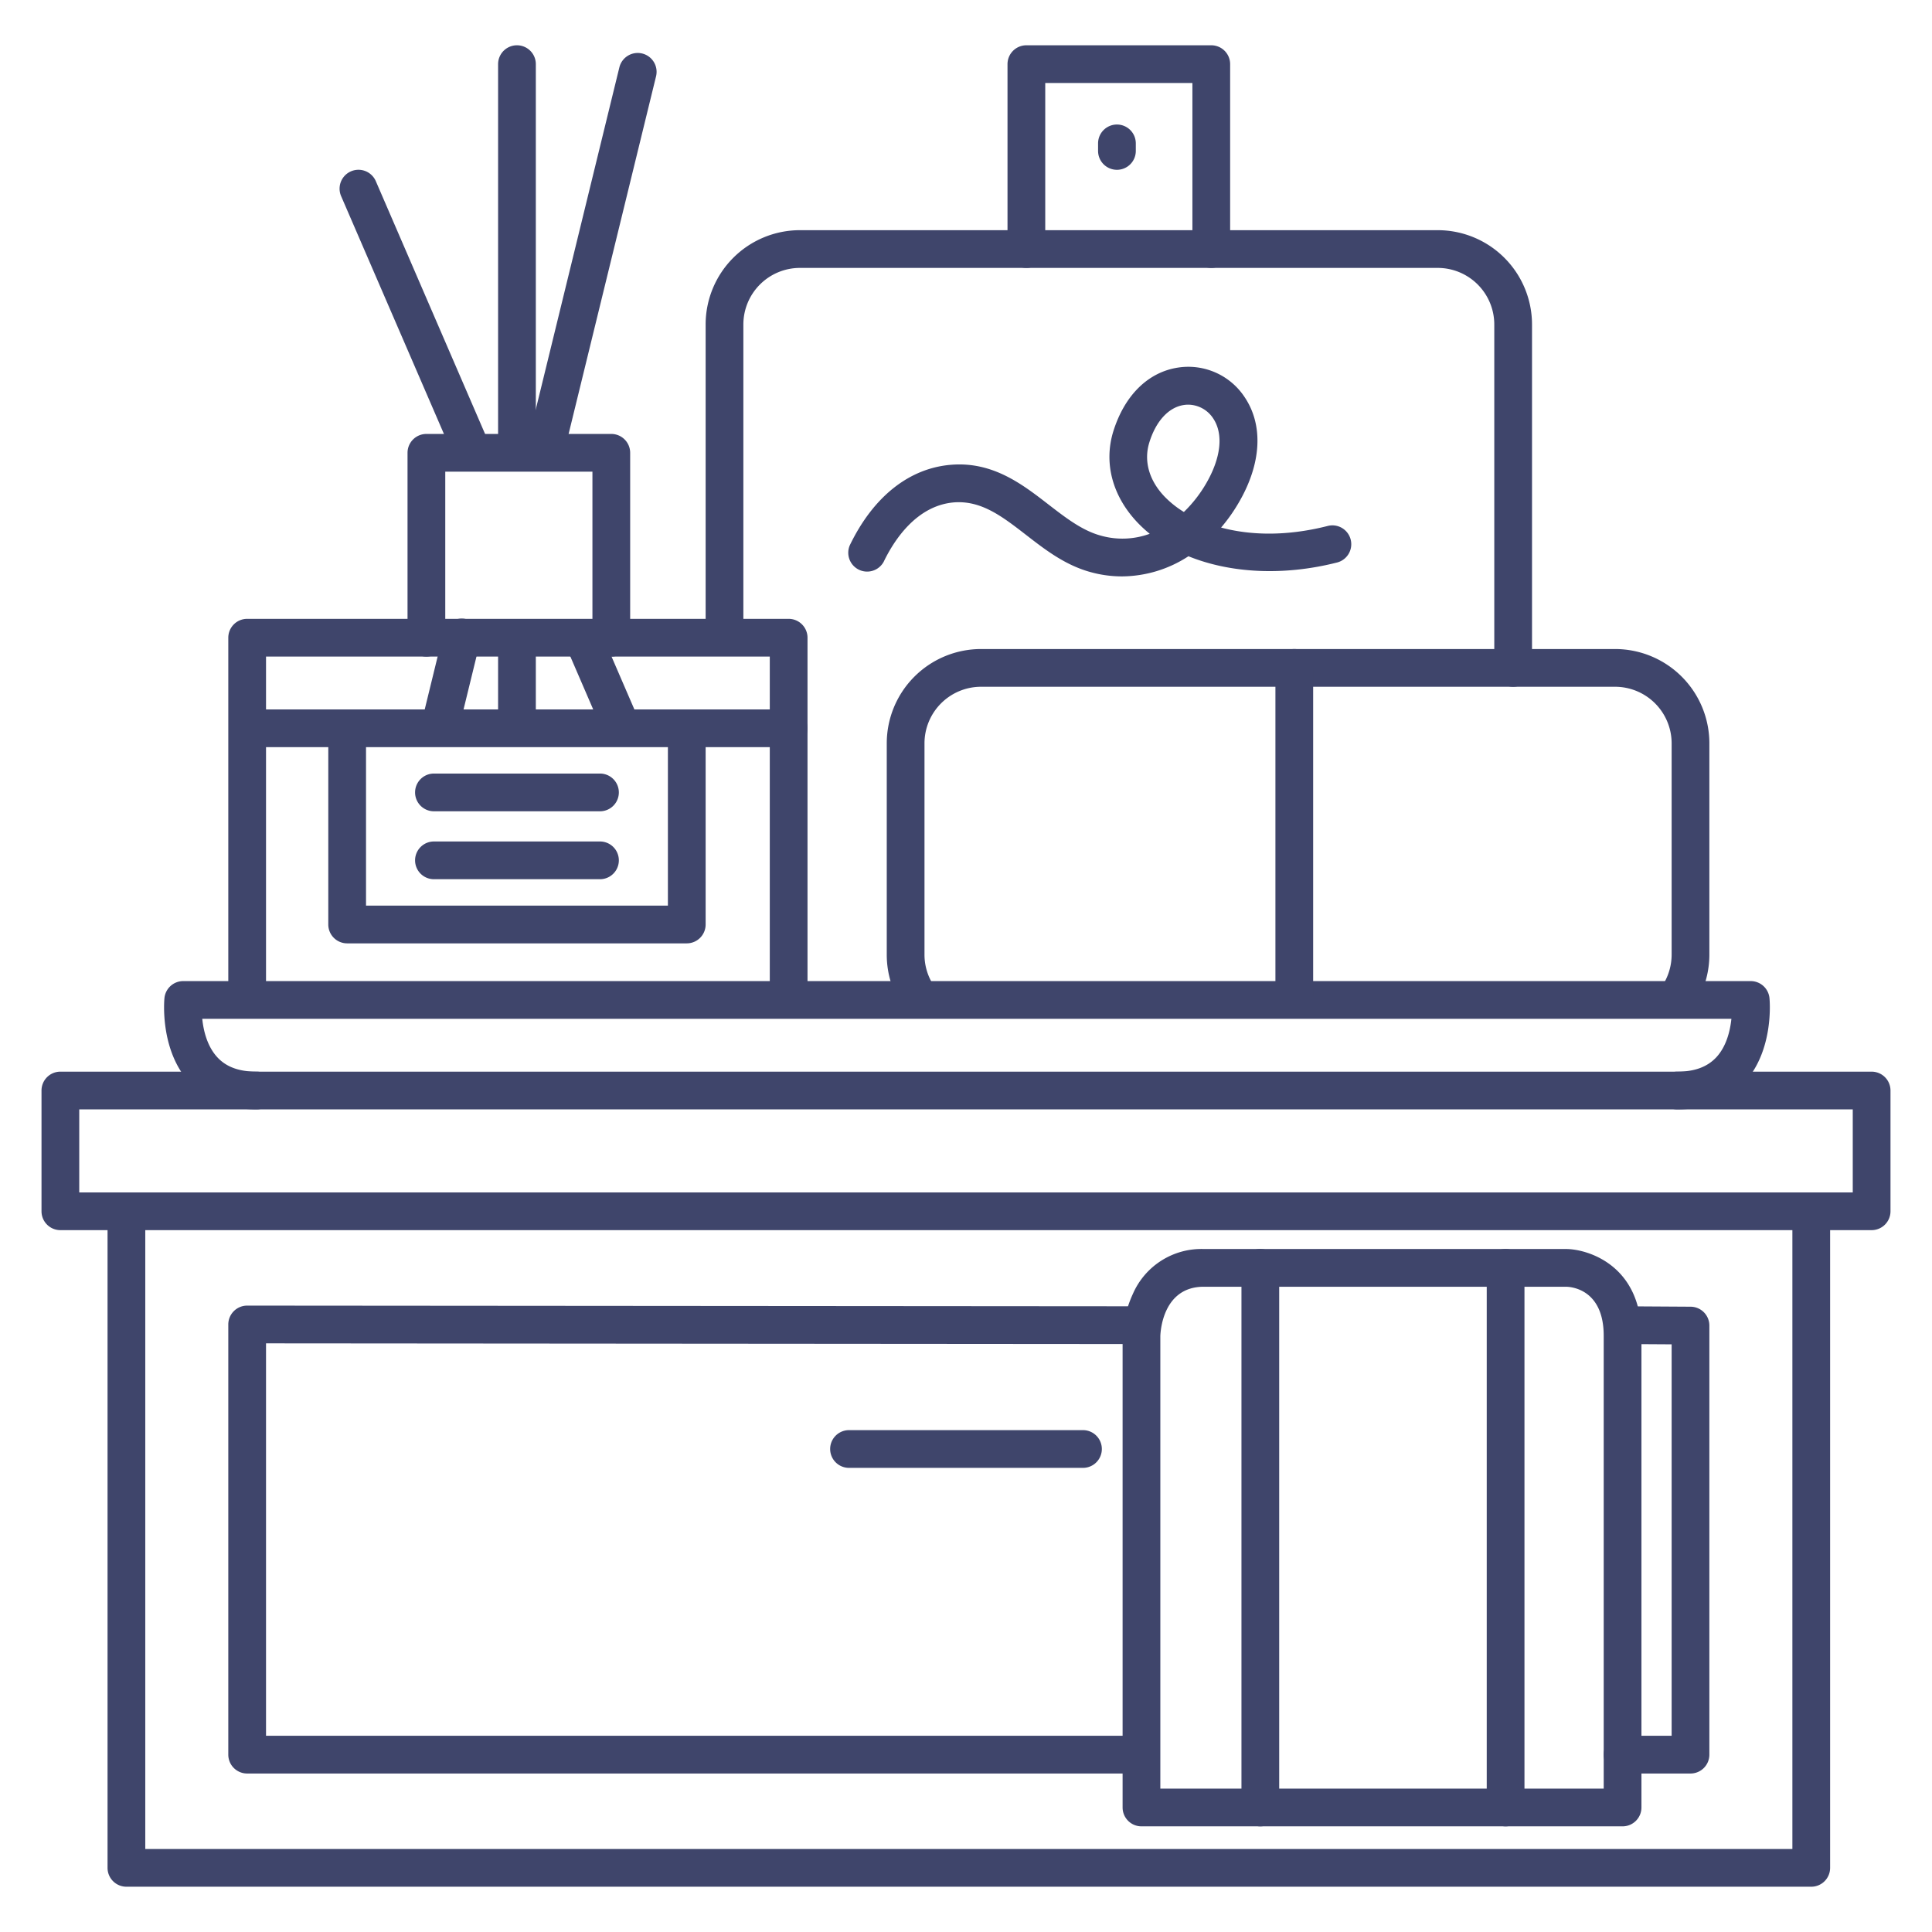 <?xml version="1.0" ?><svg viewBox="0 0 512 512" xmlns="http://www.w3.org/2000/svg"><defs><style>.cls-1{fill:#3f456b;}</style></defs><title/><g id="Lines"><path class="cls-1" d="M496,326H16a5,5,0,0,1-5-5V289a5,5,0,0,1,5-5H496a5,5,0,0,1,5,5v32A5,5,0,0,1,496,326ZM21,316H491V294H21Z"/><path class="cls-1" d="M480,500H33.5a5,5,0,0,1-5-5V321a5,5,0,0,1,10,0V490H475V321.5a5,5,0,0,1,10,0V495A5,5,0,0,1,480,500Z"/><path class="cls-1" d="M301.17,470H65.5a5,5,0,0,1-5-5V351a5,5,0,0,1,5-5h0l236.38.18a5,5,0,0,1,0,10h0L70.5,356V460H301.17a5,5,0,1,1,0,10Z"/><path class="cls-1" d="M448,470H430a5,5,0,0,1,0-10h13V356.26l-13-.08a5,5,0,0,1,0-10h0l18,.11a5,5,0,0,1,5,5V465A5,5,0,0,1,448,470Z"/><path class="cls-1" d="M287,389H225a5,5,0,0,1,0-10h62a5,5,0,0,1,0,10Z"/><path class="cls-1" d="M209,269a5,5,0,0,1-5-5V174H70.5v90a5,5,0,0,1-10,0V169a5,5,0,0,1,5-5H209a5,5,0,0,1,5,5v95A5,5,0,0,1,209,269Z"/><path class="cls-1" d="M162,174a5,5,0,0,1-5-5V125H118v44a5,5,0,0,1-10,0V120a5,5,0,0,1,5-5h49a5,5,0,0,1,5,5v49A5,5,0,0,1,162,174Z"/><path class="cls-1" d="M321,71a5,5,0,0,1-5-5V22H277V66a5,5,0,0,1-10,0V17a5,5,0,0,1,5-5h49a5,5,0,0,1,5,5V66A5,5,0,0,1,321,71Z"/><path class="cls-1" d="M444.48,294a5,5,0,0,1,0-10c4.63,0,8-1.26,10.41-3.86,2.66-2.91,3.62-7,3.95-10.14H53.6c.32,3.12,1.29,7.23,3.95,10.14C59.92,282.74,63.33,284,68,284a5,5,0,0,1,0,10c-7.53,0-13.53-2.41-17.84-7.17-7.83-8.63-6.64-21.76-6.58-22.32a5,5,0,0,1,5-4.51H463.93a5,5,0,0,1,5,4.51c.06.56,1.25,13.69-6.58,22.32C458,291.59,452,294,444.48,294Z"/><path class="cls-1" d="M137,123.88a5,5,0,0,1-5-5V17a5,5,0,0,1,10,0V118.88A5,5,0,0,1,137,123.88Z"/><path class="cls-1" d="M296,45a5,5,0,0,1-5-5V38a5,5,0,0,1,10,0v2A5,5,0,0,1,296,45Z"/><path class="cls-1" d="M137,196.67a5,5,0,0,1-5-5V169.5a5,5,0,0,1,10,0v22.17A5,5,0,0,1,137,196.67Z"/><path class="cls-1" d="M124.91,124.18a5,5,0,0,1-4.59-3L90.41,52a5,5,0,1,1,9.18-4L129.5,117.2a5,5,0,0,1-4.59,7Z"/><path class="cls-1" d="M164.29,196.76a5,5,0,0,1-4.6-3l-9.62-22.27a5,5,0,1,1,9.18-4l9.62,22.26a5,5,0,0,1-4.58,7Z"/><path class="cls-1" d="M144.59,123.88a4.91,4.91,0,0,1-1.19-.15,5,5,0,0,1-3.67-6l24.41-99.88a5,5,0,0,1,9.72,2.38l-24.42,99.87A5,5,0,0,1,144.59,123.88Z"/><path class="cls-1" d="M116.8,196.67a4.79,4.79,0,0,1-1.19-.15,5,5,0,0,1-3.67-6l5.54-22.67a5,5,0,1,1,9.71,2.38l-5.54,22.66A5,5,0,0,1,116.8,196.67Z"/><path class="cls-1" d="M243.43,269.16a5,5,0,0,1-4.14-2.2A24.77,24.77,0,0,1,235,253V197a25,25,0,0,1,25-25H428a25,25,0,0,1,25,25v56a24.9,24.9,0,0,1-3.09,12,5,5,0,1,1-8.75-4.82A15,15,0,0,0,443,253V197a15,15,0,0,0-15-15H260a15,15,0,0,0-15,15v56a14.85,14.85,0,0,0,2.57,8.36,5,5,0,0,1-4.14,7.8Z"/><path class="cls-1" d="M209,198H67a5,5,0,0,1,0-10H209a5,5,0,0,1,0,10Z"/><path class="cls-1" d="M182,250H92a5,5,0,0,1-5-5V193a5,5,0,0,1,10,0v47h80V193a5,5,0,0,1,10,0v52A5,5,0,0,1,182,250Z"/><path class="cls-1" d="M401,182a5,5,0,0,1-5-5V86a15,15,0,0,0-15-15H212a15,15,0,0,0-15,15v82.5a5,5,0,0,1-10,0V86a25,25,0,0,1,25-25H381a25,25,0,0,1,25,25v91A5,5,0,0,1,401,182Z"/><path class="cls-1" d="M297.34,152.75a31.12,31.12,0,0,1-8.23-1.11c-6.85-1.85-12.18-6-17.34-10-6.28-4.86-11.72-9-18.84-8.51-10.09.77-16.07,10.19-18.74,15.74a5,5,0,0,1-9-4.33c6.23-12.94,15.81-20.53,27-21.38,11-.84,18.8,5.22,25.71,10.57,4.59,3.54,8.92,6.89,13.84,8.22a21.06,21.06,0,0,0,12.95-.49,34.58,34.58,0,0,1-3.32-3.07c-6.6-7-8.91-15.75-6.32-24.11,3-9.55,9.24-15.7,17.23-16.88a17.87,17.87,0,0,1,17.53,7.8c5.06,7.48,4.5,17.68-1.53,28a44.71,44.71,0,0,1-4.68,6.61c7.47,2,17,2.41,28.12-.39a5,5,0,1,1,2.45,9.69c-14.13,3.56-28.16,2.79-39.22-1.7A32.54,32.54,0,0,1,297.34,152.75Zm17.54-45.51a7.52,7.52,0,0,0-1.15.09c-4,.6-7.38,4.22-9.15,9.94-1.51,4.88-.08,10,4,14.29a26,26,0,0,0,5.16,4.12,34.86,34.86,0,0,0,5.86-7.49c4-6.86,4.69-13.18,1.88-17.35A8,8,0,0,0,314.88,107.24Z"/><path class="cls-1" d="M430,484H302.5a5,5,0,0,1-5-5V353.88a30.13,30.13,0,0,1,2.73-11A19.82,19.82,0,0,1,319,331h96c5.56,0,20,4.13,20,23V479A5,5,0,0,1,430,484ZM307.5,474H425V354c0-12.17-8.38-13-10.06-13H319c-10.67,0-11.45,11.48-11.5,13.09Z"/></g><g id="Outline"><path class="cls-1" d="M343,269a5,5,0,0,1-5-5V177a5,5,0,0,1,10,0v87A5,5,0,0,1,343,269Z"/><path class="cls-1" d="M334,484a5,5,0,0,1-5-5V336a5,5,0,0,1,10,0V479A5,5,0,0,1,334,484Z"/><path class="cls-1" d="M399,484a5,5,0,0,1-5-5V336a5,5,0,0,1,10,0V479A5,5,0,0,1,399,484Z"/><path class="cls-1" d="M159,215H115a5,5,0,0,1,0-10h44a5,5,0,0,1,0,10Z"/><path class="cls-1" d="M159,233H115a5,5,0,0,1,0-10h44a5,5,0,0,1,0,10Z"/></g></svg>